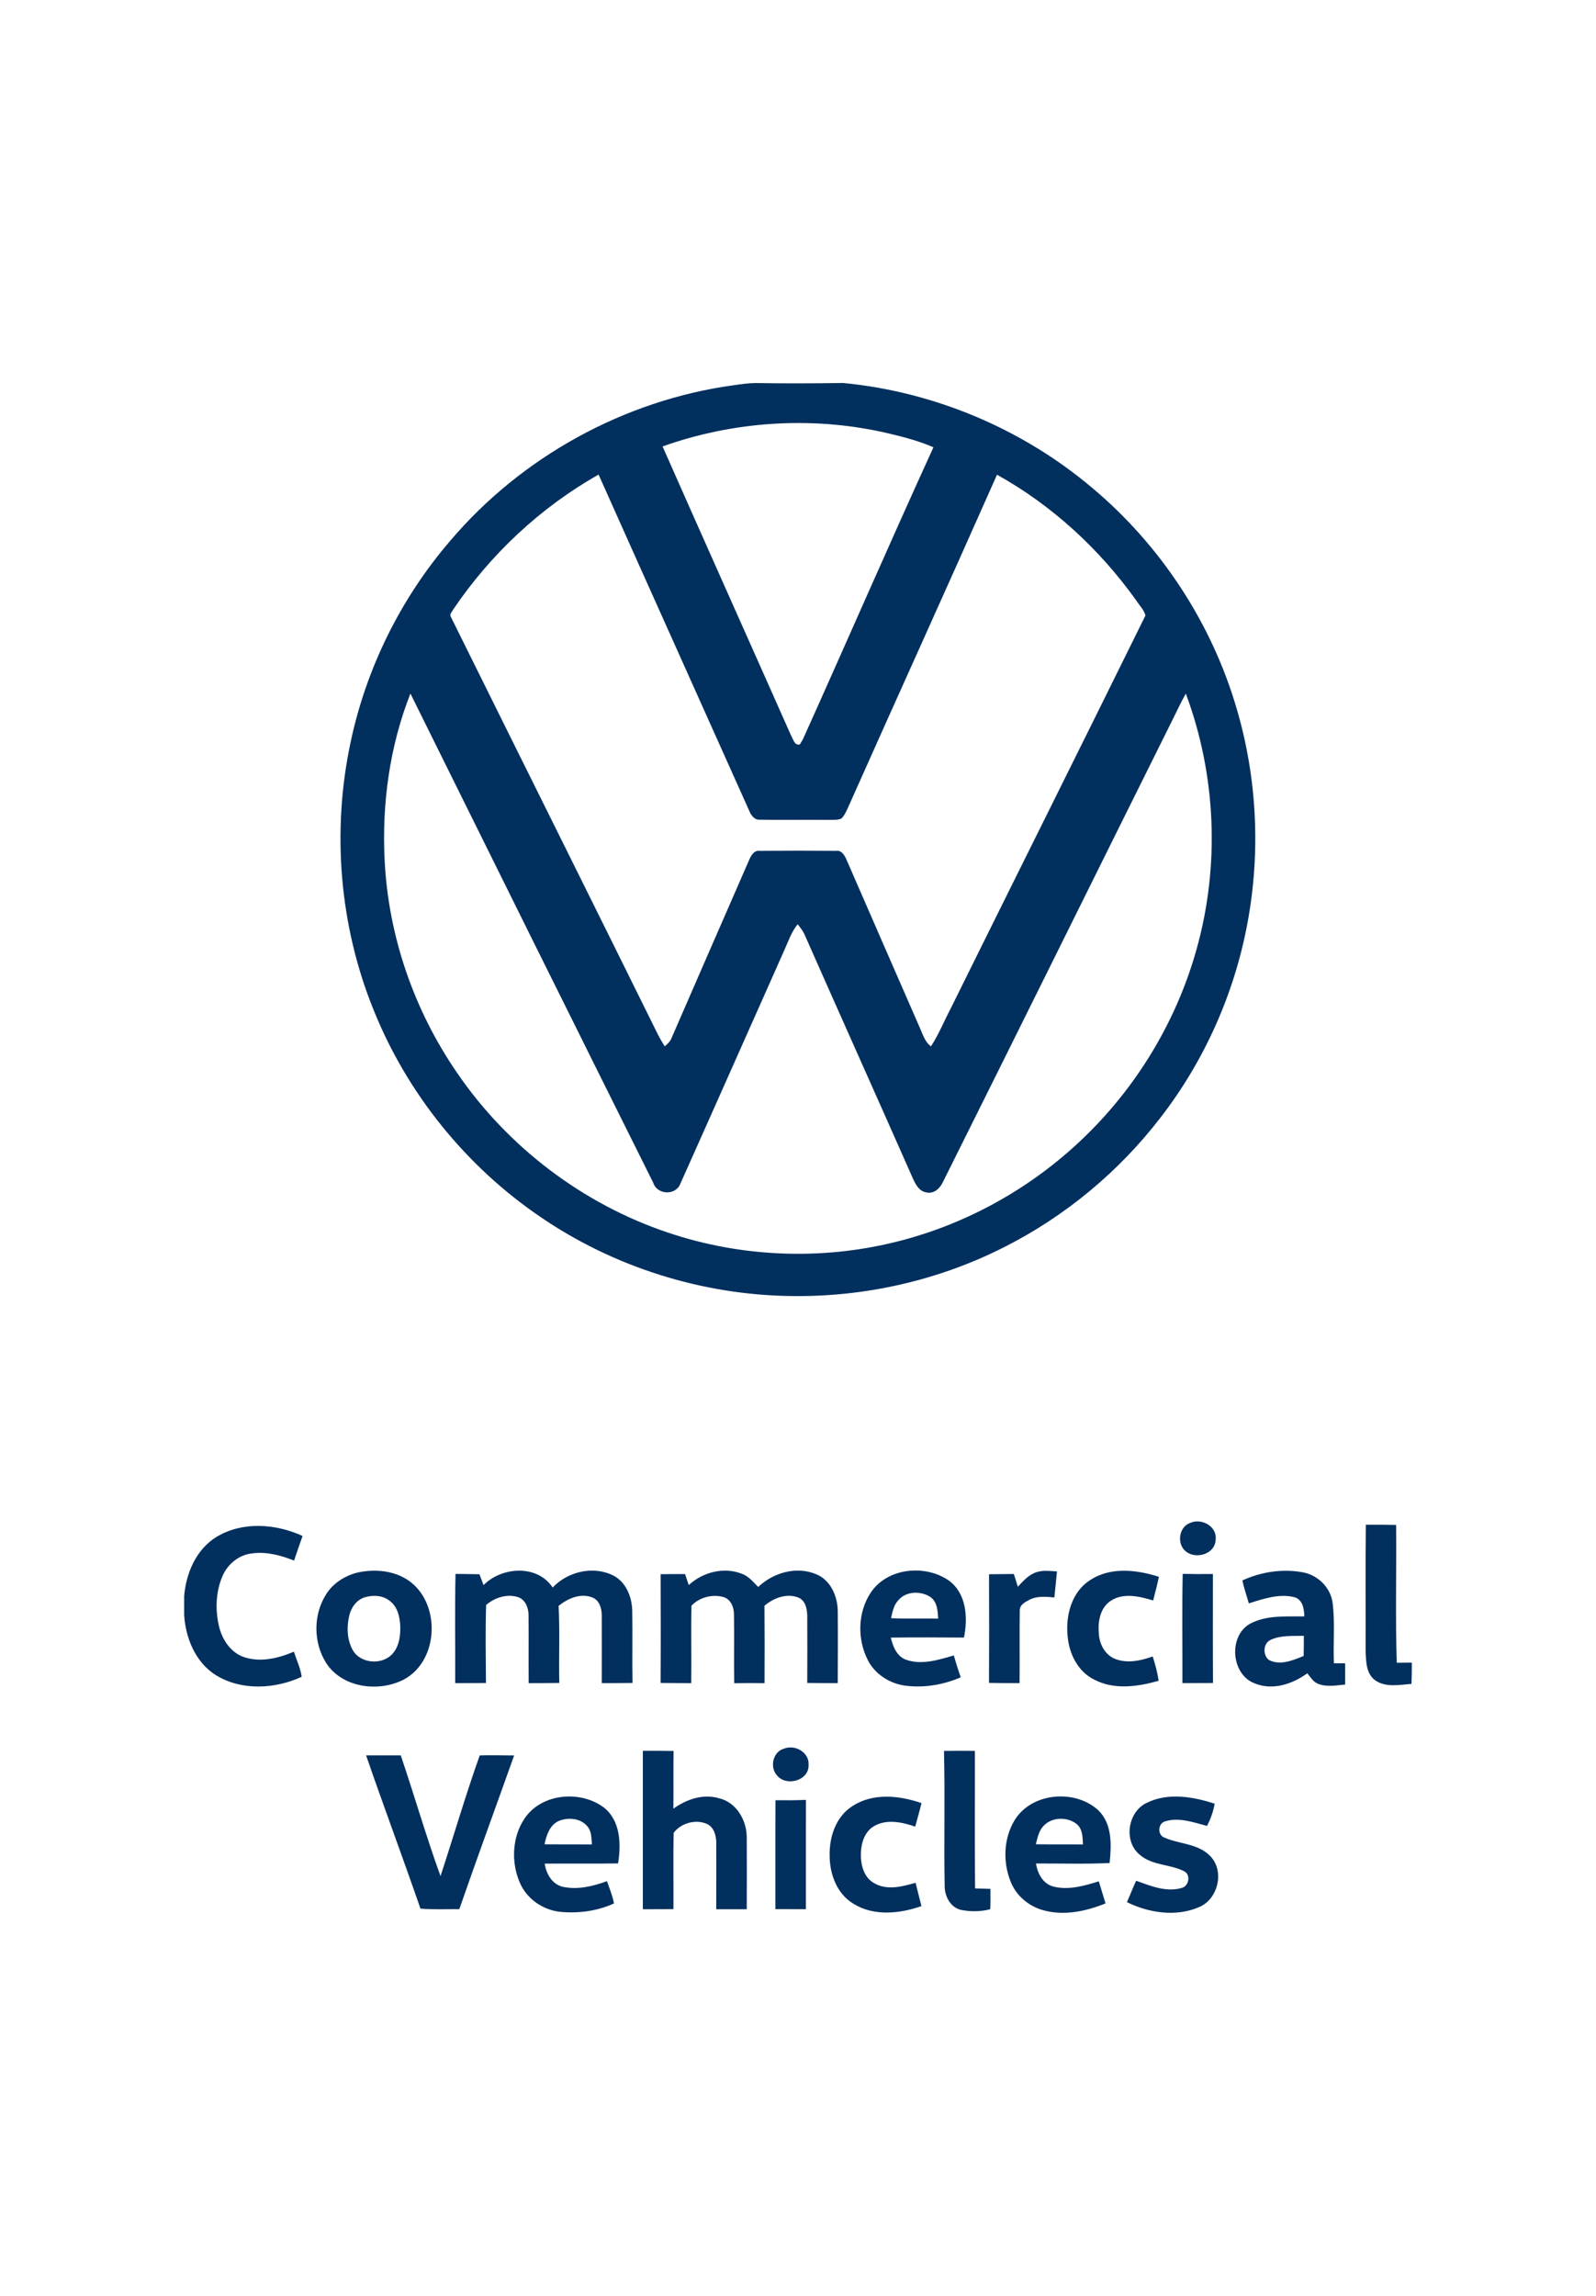<?xml version="1.0" encoding="UTF-8"?>
<!DOCTYPE svg PUBLIC '-//W3C//DTD SVG 1.0//EN'
          'http://www.w3.org/TR/2001/REC-SVG-20010904/DTD/svg10.dtd'>
<svg height="909" viewBox="-72.925 -151.433 632.014 908.595" width="632" xmlns="http://www.w3.org/2000/svg" xmlns:xlink="http://www.w3.org/1999/xlink"
><path d="M217.62.88c2.81-.4 5.62-.8 8.46-.86 11.63.2 23.27.14 34.9-.02 36.03 3.46 70.88 18.11 98.53 41.46 27.15 22.73 47.42 53.59 57.32 87.6 8.09 27.49 9.49 56.89 4.19 85.05-5.19 27.73-16.99 54.22-34.24 76.56-16.44 21.46-37.76 39.19-61.89 51.4-26.13 13.28-55.54 19.94-84.84 19.44-35.14-.5-70.08-11.51-99.07-31.39-29.43-20.03-52.74-48.91-65.99-81.96-13.53-33.37-16.59-70.82-9.06-106 6.2-29.3 19.89-56.97 39.42-79.66C133.6 29.19 174.33 6.8 217.62.88m-28.17 24.24c16.89 38.26 34.01 76.42 50.97 114.65.83 1.38 1.25 3.81 3.38 3.35.3-.5.9-1.5 1.21-2.01 17.34-38.5 34.16-77.25 51.71-115.66-6.45-2.8-13.33-4.47-20.16-6.03-28.82-6.3-59.33-4.19-87.11 5.7m-82.87 64.51c-.43.91-1.64 1.89-.97 2.97 27.24 55.04 54.65 110 81.85 165.06.85 1.72 1.82 3.37 2.84 5 1.13-.96 2.25-2 2.76-3.43 10.19-23.47 20.45-46.91 30.67-70.37.75-1.73 1.93-3.92 4.18-3.62 10.05-.09 20.1-.09 30.15 0 2.36-.38 3.56 1.92 4.33 3.73 9.57 22.02 19.2 44.02 28.8 66.02 1.25 2.69 2.03 5.81 4.54 7.67 3.09-4.71 5.18-9.98 7.8-14.95 25.65-51.92 51.56-103.73 77.15-155.67-.6-2.25-2.41-4-3.65-5.93-14.5-20.32-33.3-37.65-55.14-49.8-19.48 43.97-39.39 87.76-58.96 131.7-.75 1.55-1.4 3.22-2.66 4.44-1.65.73-3.54.44-5.29.54-9-.11-18.01.08-27.01-.08-2.16.15-3.48-1.76-4.2-3.53-19.86-44.39-39.84-88.72-59.66-133.13-22.99 13.02-42.75 31.51-57.53 53.38m-27.19 99.24c1.44 30.04 11.64 59.51 28.68 84.25 20.07 29.41 49.88 52.03 83.65 63.32 28.93 9.73 60.64 10.99 90.25 3.6 28.85-7.14 55.57-22.42 76.54-43.46 20.03-19.99 34.85-45.2 42.43-72.48 9.26-33.03 7.73-68.97-4.28-101.11-1.9 3.35-3.52 6.85-5.23 10.3-30.4 61.06-60.59 122.23-91.05 183.26-1.13 2.37-3.51 4.57-6.34 3.95-3-.38-4.45-3.27-5.54-5.72-14.24-32.23-28.68-64.38-42.92-96.61-.66-1.42-1.68-2.65-2.63-3.88-2.61 3.26-3.89 7.28-5.61 11.02-13.59 30.48-27.08 61.01-40.73 91.46-1.7 5.03-9.25 4.88-10.88-.16-32.14-64.5-64.16-129.06-96.13-193.64-8.22 20.86-11.33 43.56-10.21 65.9zm318.83 262.54c4.52-2.16 10.94 1.22 10.25 6.62-.23 5.73-7.9 7.9-11.91 4.52-3.5-2.94-2.7-9.46 1.66-11.14zm69.72.66c4-.02 7.99-.02 12 .09.17 18.18-.33 36.38.25 54.56 1.99-.02 3.97-.04 5.97-.05.02 2.8-.02 5.6-.13 8.41-4.79.37-10.29 1.54-14.48-1.48-3.52-2.65-3.54-7.53-3.69-11.52.05-16.67-.1-33.34.08-50.01zm-455.16 4.84c10.26-6.25 23.5-5.28 34.11-.39-1.15 3.23-2.27 6.48-3.36 9.74-5.25-2.08-10.9-3.61-16.6-2.85-5.19.53-9.71 4.23-11.74 8.97-2.71 6.25-2.93 13.42-1.37 20 1.26 5.22 4.64 10.37 9.95 12.12 6.51 2.15 13.56.46 19.68-2.17 1.05 3.3 2.62 6.48 3.09 9.95-10.56 4.85-23.8 5.62-33.95-.64-8.07-5.03-12-14.61-12.59-23.8v-7.48c.74-9.11 4.74-18.52 12.78-23.45zM68.65 471c6.8-1.48 14.43-.85 20.28 3.2 12.79 8.96 12.03 31.69-1.94 39.16-9.98 5.15-24.38 3.33-30.77-6.58-5.12-8.07-5.15-19.17.04-27.22 2.75-4.38 7.42-7.32 12.39-8.56m2.83 9.81c-3.16 1-5.33 3.96-6.07 7.11-1.11 4.52-.95 9.6 1.33 13.75 3.14 5.59 12.09 6.09 16.04 1.17 2.44-2.94 2.9-6.97 2.8-10.65-.18-3.55-1.01-7.5-3.96-9.8-2.73-2.4-6.79-2.59-10.14-1.58zm47.08-4.84c7.21-7.3 21.3-8.26 27.37.96 5.97-6.35 16.11-8.73 24.01-4.76 5.06 2.61 7.38 8.49 7.5 13.94.17 9.53-.06 19.07.11 28.6-4.06.07-8.12.08-12.18.07 0-8.88.04-17.77 0-26.65.03-2.85-.9-6.29-3.89-7.33-4.67-1.72-9.55.48-13.2 3.38.52 10.16.05 20.35.27 30.53-4.04.06-8.08.08-12.12.09-.08-8.87.04-17.73-.05-26.6.07-2.86-1-6.12-3.81-7.35-4.46-1.6-9.53-.03-13 3-.3 10.28-.14 20.59-.06 30.88-4.06.04-8.12.06-12.18.05.07-14.42-.17-28.84.12-43.25 3.16.05 6.33.08 9.49.14.56 1.42 1.1 2.85 1.62 4.3zm81.25 0c5.56-5.14 13.9-7.32 21.08-4.47 2.69.95 4.46 3.28 6.43 5.21 6.02-5.73 15.22-8.35 23.08-5.01 5.6 2.36 8.31 8.61 8.42 14.39.09 9.56.03 19.13 0 28.69-4.03.01-8.05-.01-12.08-.07.03-8.9.07-17.8 0-26.69-.05-2.69-.74-5.99-3.51-7.12-4.63-1.82-9.84.16-13.43 3.25.08 10.22.09 20.43.03 30.65-4-.08-8-.06-12 .03-.18-9.16.08-18.32-.11-27.48-.04-2.75-1.31-5.83-4.17-6.66-4.4-1.22-9.52.1-12.66 3.44-.22 10.22.04 20.45-.1 30.67-4.05-.01-8.09-.06-12.13-.09.12-14.35.07-28.71.02-43.06 3.23-.04 6.46-.07 9.69-.05.48 1.45.96 2.91 1.44 4.37zm72.09 2.97c6.57-9.9 21.72-11.31 31.04-4.68 6.92 5.13 7.43 14.71 5.87 22.48-9.66-.08-19.32-.1-28.98.01.83 3.53 2.38 7.46 6.09 8.79 6.22 2.16 12.81.03 18.86-1.72.84 2.91 1.74 5.8 2.74 8.66-7.1 3.06-15.02 4.36-22.69 3.2-5.9-1.02-11.38-4.65-14.12-10.04-4.2-8.27-4.02-18.92 1.19-26.7m10.89 3.04c-1.81 1.92-2.3 4.61-2.88 7.09 6.22.3 12.46.05 18.69.17-.21-3.04-.34-6.67-3.12-8.58-3.81-2.48-9.65-2.33-12.69 1.32zm54.72-11.12c2.63-.88 5.42-.47 8.13-.3-.29 3.44-.72 6.86-1.04 10.3-3.25-.27-6.7-.67-9.72.84-1.74.9-4.11 2.07-3.98 4.4-.14 9.55.02 19.12-.07 28.68-4.04 0-8.08.01-12.11-.09.08-14.34.06-28.68.01-43.02 3.27-.04 6.54-.09 9.82-.1.55 1.67 1.07 3.35 1.58 5.04 2.14-2.26 4.31-4.78 7.38-5.75zm21.34 3.08c8.06-5.27 18.41-4.06 27.14-1.26-.63 3.15-1.47 6.26-2.27 9.38-5.36-1.63-11.72-3.18-16.77.11-4.24 2.78-5.2 8.32-4.73 13.03.18 3.98 2.27 8.05 5.98 9.8 4.91 2.17 10.5.96 15.35-.78.97 3.16 1.9 6.35 2.33 9.64-8.21 2.32-17.5 3.69-25.38-.42-6.55-3.12-10.1-10.33-10.65-17.31-.86-8.18 1.64-17.62 9-22.19zm60.2.19c7.38-3.43 15.93-4.7 23.96-3.22 6.02 1.11 11.07 6.13 11.8 12.28.95 7.87.15 15.84.49 23.75 1.48 0 2.96-.01 4.44-.01.01 2.8.01 5.61.01 8.42-3.54.3-7.3 1.08-10.7-.29-1.95-.75-3.02-2.65-4.28-4.17-5.86 4.27-13.71 6.89-20.75 4.03-9.45-3.43-10.65-18.8-1.89-23.67 6.58-3.49 14.27-2.79 21.46-2.89-.08-3.01-.65-6.75-4.08-7.64-6.06-1.43-12.17.69-17.91 2.48-.84-3.03-1.9-6-2.55-9.07m11.33 23.46c-3.14 1.31-3.34 5.92-.91 7.98 4.45 2.39 9.57.21 13.85-1.54.07-2.66.08-5.32.08-7.97-4.34.12-8.96-.32-13.02 1.53zm-35.07 17.19c.05-14.42-.19-28.84.11-43.25 3.98.1 7.97.09 11.96.05.01 14.39-.06 28.77.04 43.16-4.04.02-8.08.05-12.11.04zm-157.73 25.94c4.34-1.74 10.05 1.51 9.69 6.45.25 6.24-8.85 8.7-12.5 4.16-2.99-3.25-1.63-9.44 2.81-10.61zm-55.94.87c4.06-.03 8.12 0 12.17.06-.14 7.62 0 15.24-.09 22.86 5.15-3.7 11.74-6.01 18.05-4.15 6.98 1.61 11.09 8.85 11.01 15.68.07 9.42.03 18.85 0 28.27-4.03-.02-8.05 0-12.08 0 .03-8.74.04-17.48.02-26.21 0-2.89-.89-6.34-3.78-7.6-4.44-1.92-10.24-.29-13.1 3.57-.24 10.06-.01 20.14-.09 30.21-4.04 0-8.08.03-12.11.04 0-20.91-.01-41.82 0-62.73zm119.25.04c4.08-.04 8.15-.07 12.23-.01.05 18.14-.11 36.3.08 54.45 2.02.07 4.05.12 6.08.18-.01 2.68.08 5.37-.08 8.06-3.79.99-7.9 1.03-11.73.23-4.1-1.07-6.27-5.37-6.31-9.35-.33-17.85.18-35.71-.27-53.56zm-228.84 1.76c4.57-.01 9.15 0 13.72 0 5.4 15.88 10.04 32.04 15.74 47.81 5.25-15.9 9.91-32.05 15.54-47.79 4.54-.15 9.08.01 13.62.01-7.2 20.29-14.66 40.5-21.7 60.85-5.14 0-10.28.22-15.4-.2-6.99-20.29-14.54-40.39-21.52-60.68zm62.95 24.7c6.82-9.72 21.98-10.95 31.18-4.07 6.64 5.21 6.89 14.51 5.65 22.15-9.68.14-19.37.01-29.06.08.59 4 2.88 8.09 7.06 9.16 5.91 1.3 12.04-.17 17.61-2.22 1 2.91 2.21 5.78 2.77 8.83-6.57 3-13.96 3.99-21.11 3.34-6.86-.66-13.27-5.01-16.08-11.35-3.66-8.21-3.2-18.46 1.98-25.92m13.3 1.28c-3.57 1.68-4.86 5.66-5.6 9.23 6.26.06 12.53.02 18.8.04-.28-2.42-.1-5.17-1.81-7.12-2.66-3.3-7.68-3.69-11.39-2.15zm116.22-5.81c8.12-5.43 18.67-4.31 27.47-1.28-.76 3.12-1.65 6.21-2.49 9.31-5.14-1.73-11.19-3.1-16.19-.25-3.79 2.12-5.22 6.66-5.33 10.75-.13 4.39 1.05 9.55 5.2 11.86 5.06 3.03 11.18 1.4 16.46-.11.73 3.08 1.58 6.15 2.32 9.23-8.59 3.01-18.89 4.1-26.94-.95-6.49-3.85-9.39-11.69-9.4-18.95-.2-7.39 2.41-15.46 8.9-19.61zm64.3 5.56c6.69-11.06 24.01-12.5 33.23-3.95 5.52 5.43 5.17 13.74 4.43 20.84-9.71.47-19.44.13-29.16.19.59 3.87 2.64 7.85 6.64 9.07 6.08 1.64 12.42-.2 18.24-2.01.84 2.92 1.82 5.81 2.67 8.74-7.75 3.15-16.54 5.02-24.77 2.68-5.63-1.56-10.53-5.67-12.74-11.12-3.21-7.79-2.91-17.16 1.46-24.44m11.4 2.31c-1.84 1.94-2.29 4.67-2.96 7.16 6.22.09 12.44-.01 18.66.07-.12-2.77-.11-5.99-2.36-7.98-3.74-3.09-10.04-2.98-13.34.75zm40.88-9.2c8.43-4.2 18.39-2.53 26.99.3-.55 3.07-1.62 6.02-3.02 8.8-5.42-1.42-11.18-3.57-16.77-1.77-2.76.92-2.91 5.44-.08 6.4 5.84 2.58 13.07 2.31 17.86 7.06 6.04 5.78 3.55 17.06-3.97 20.36-9.17 4.07-19.99 2.45-28.77-1.88 1.27-2.8 2.34-5.69 3.65-8.47 5.71 2.05 11.87 4.64 18.01 2.86 2.89-.69 3.77-5.31.93-6.65-5.55-2.82-12.55-2.2-17.44-6.44-6.6-5.26-4.9-16.97 2.61-20.57zm-146.94-1.08c4.02.05 8.04.04 12.06-.14-.03 14.43-.01 28.86-.01 43.29-4.03 0-8.06 0-12.09-.02.03-14.38-.04-28.75.04-43.13z" fill="#012f5e"
/></svg
>
